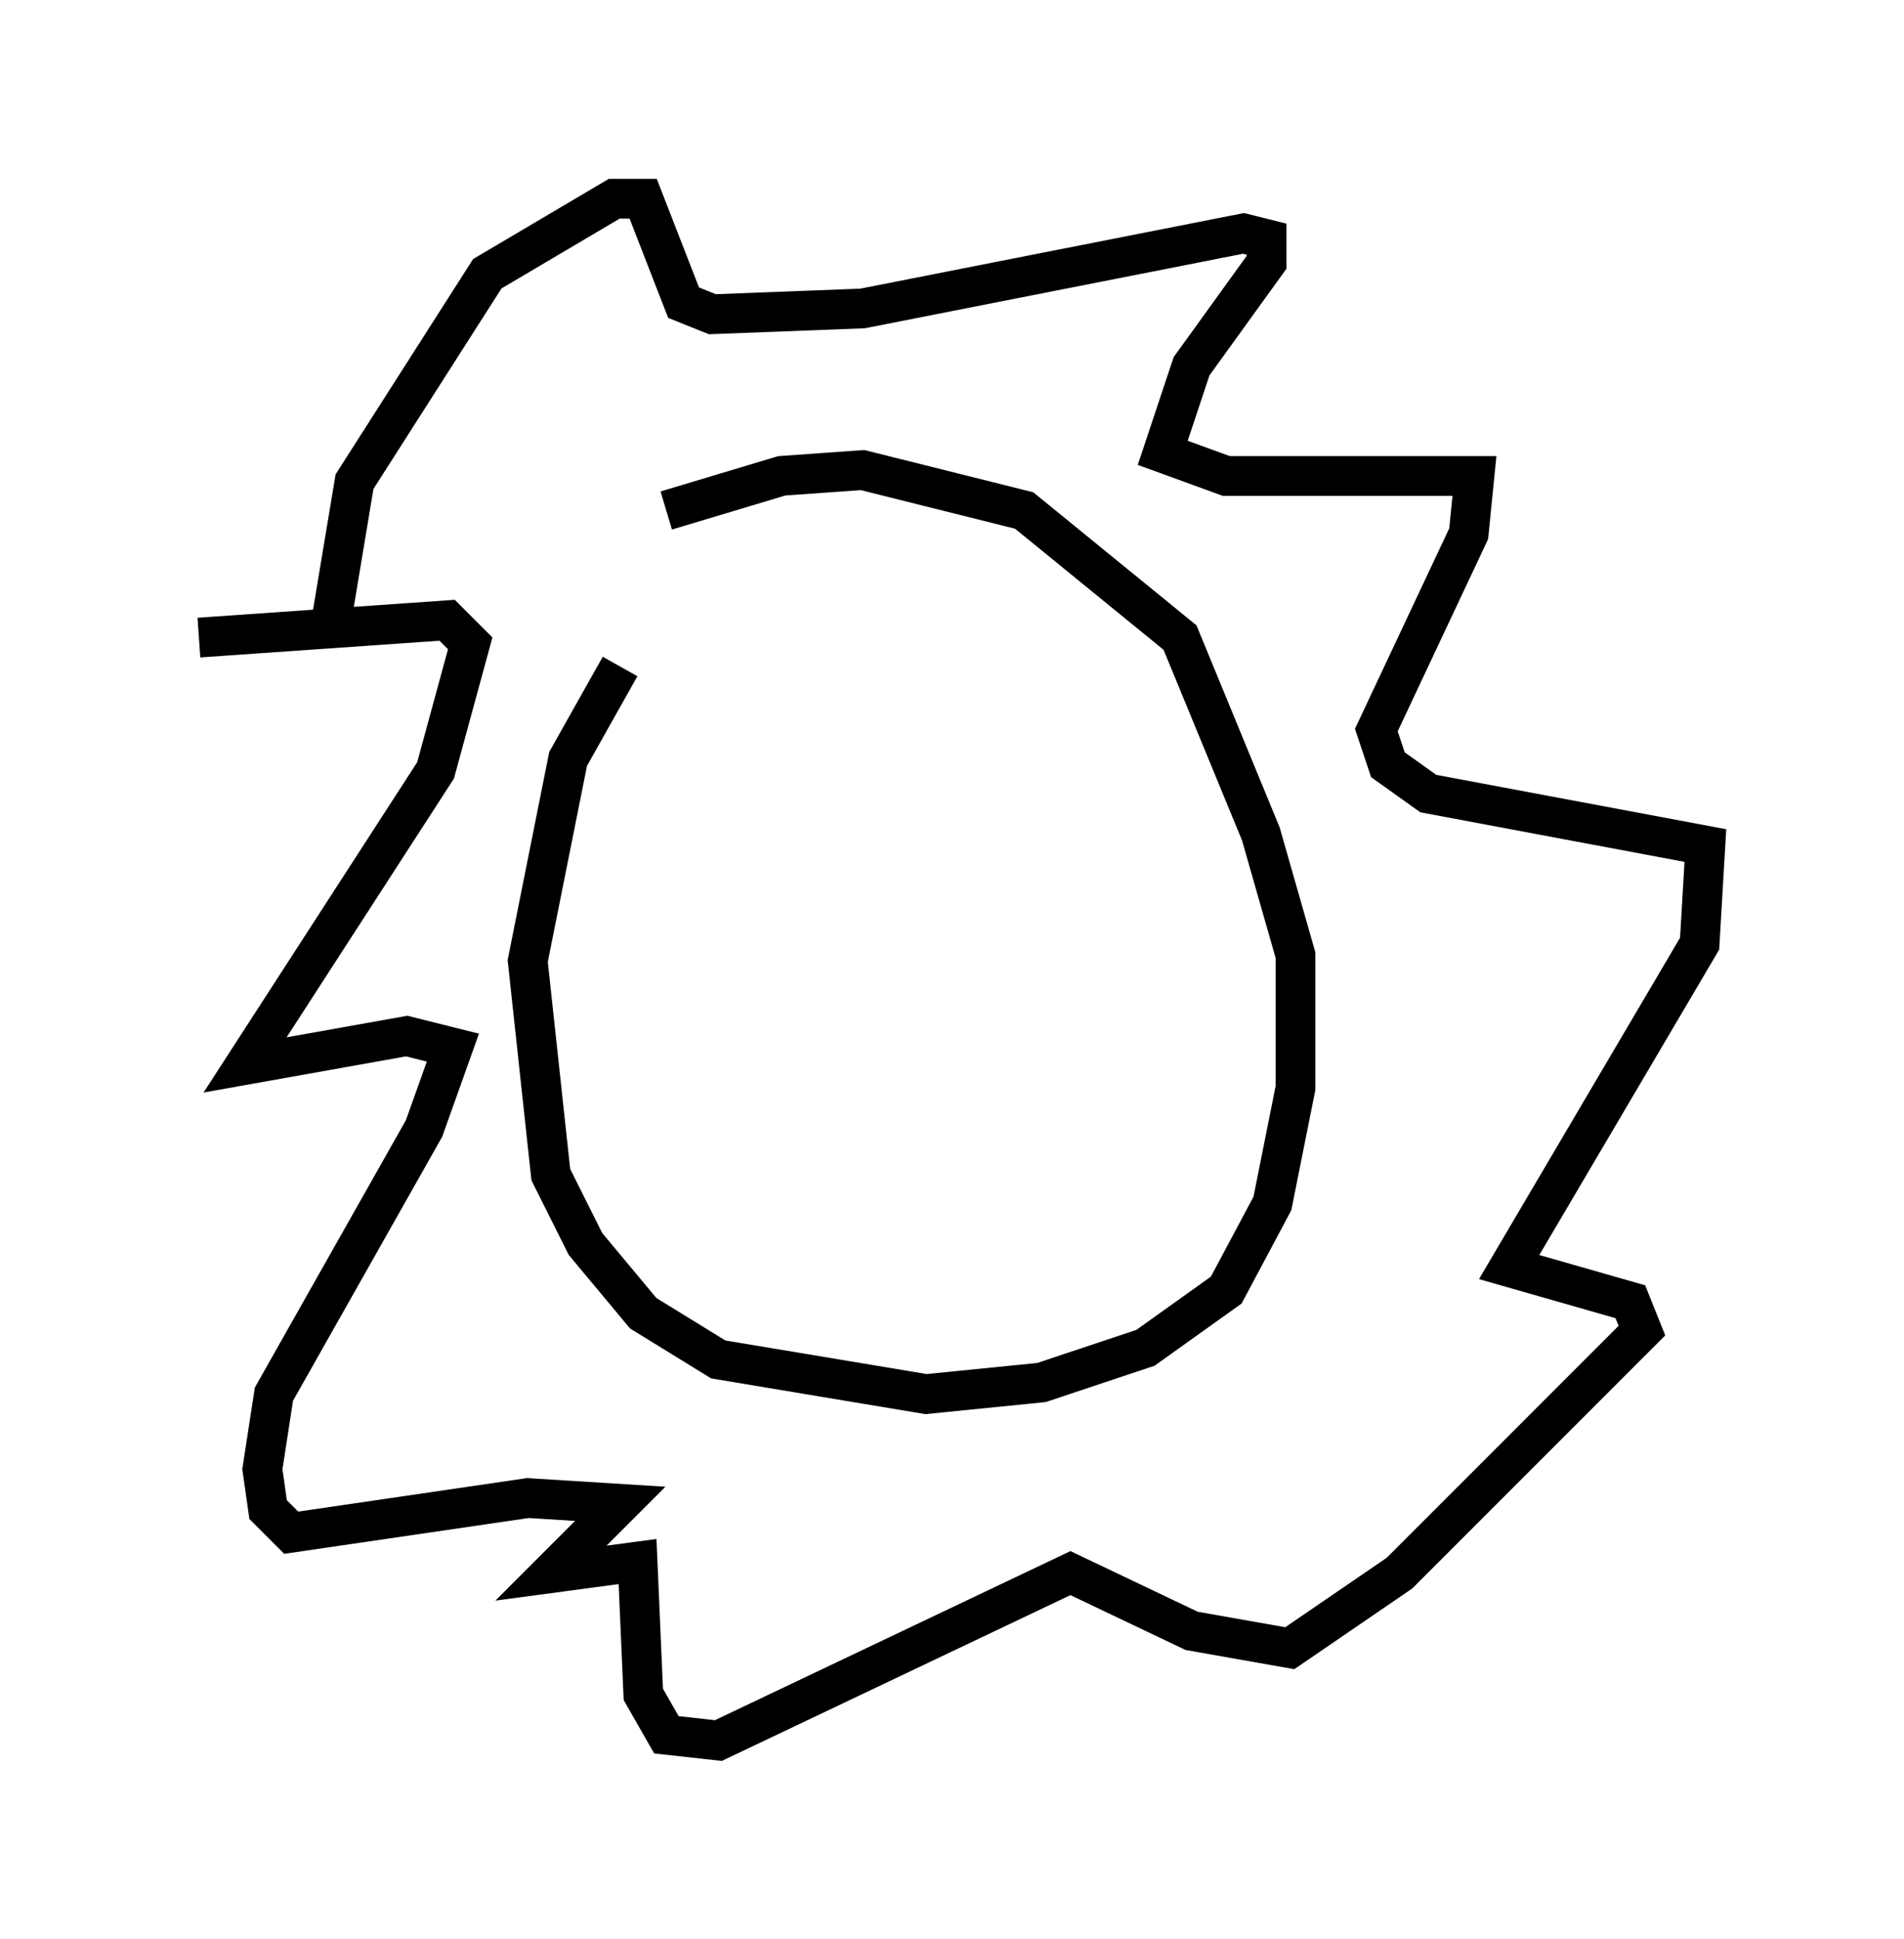 <?xml version="1.0" encoding="utf-8" ?>
<svg baseProfile="full" height="48.782" version="1.1" width="47.911" xmlns="http://www.w3.org/2000/svg" xmlns:ev="http://www.w3.org/2001/xml-events" xmlns:xlink="http://www.w3.org/1999/xlink"><defs /><rect fill="white" height="48.782" width="47.911" x="0" y="0" /><path d="M17.637, 15.022 m-2.034, 1.743 l-1.307, 2.324 -1.017, 5.084 l0.581, 5.374 0.872, 1.743 l1.453, 1.743 1.888, 1.162 l5.229, 0.872 2.905, -0.291 l2.615, -0.872 2.034, -1.453 l1.162, -2.179 0.581, -2.905 l0.0, -3.341 -0.872, -3.05 l-2.034, -4.939 -3.922, -3.196 l-4.067, -1.017 -2.034, 0.145 l-2.905, 0.872 m-8.425, 2.76 l0.581, -3.486 3.341, -5.229 l3.196, -1.888 0.726, 0.0 l1.017, 2.615 0.726, 0.291 l3.777, -0.145 9.587, -1.888 l0.581, 0.145 0.0, 0.581 l-1.888, 2.615 -0.726, 2.179 l1.598, 0.581 6.246, 0.0 l-0.145, 1.453 -2.324, 4.939 l0.291, 0.872 1.017, 0.726 l6.972, 1.307 -0.145, 2.469 l-4.793, 8.134 3.05, 0.872 l0.291, 0.726 -6.101, 6.101 l-2.76, 1.888 -2.469, -0.436 l-3.05, -1.453 -8.86, 4.212 l-1.307, -0.145 -0.581, -1.017 l-0.145, -3.341 -2.179, 0.291 l1.743, -1.743 -2.324, -0.145 l-5.955, 0.872 -0.581, -0.581 l-0.145, -1.017 0.291, -1.888 l3.777, -6.682 0.726, -2.034 l-1.162, -0.291 -4.067, 0.726 l4.793, -7.408 0.872, -3.196 l-0.581, -0.581 -6.246, 0.436 m14.67, 4.503 l0.0, 0.0 m9.006, 0.872 l0.0, 0.0 " fill="none" stroke="black" stroke-width="1" /></svg>